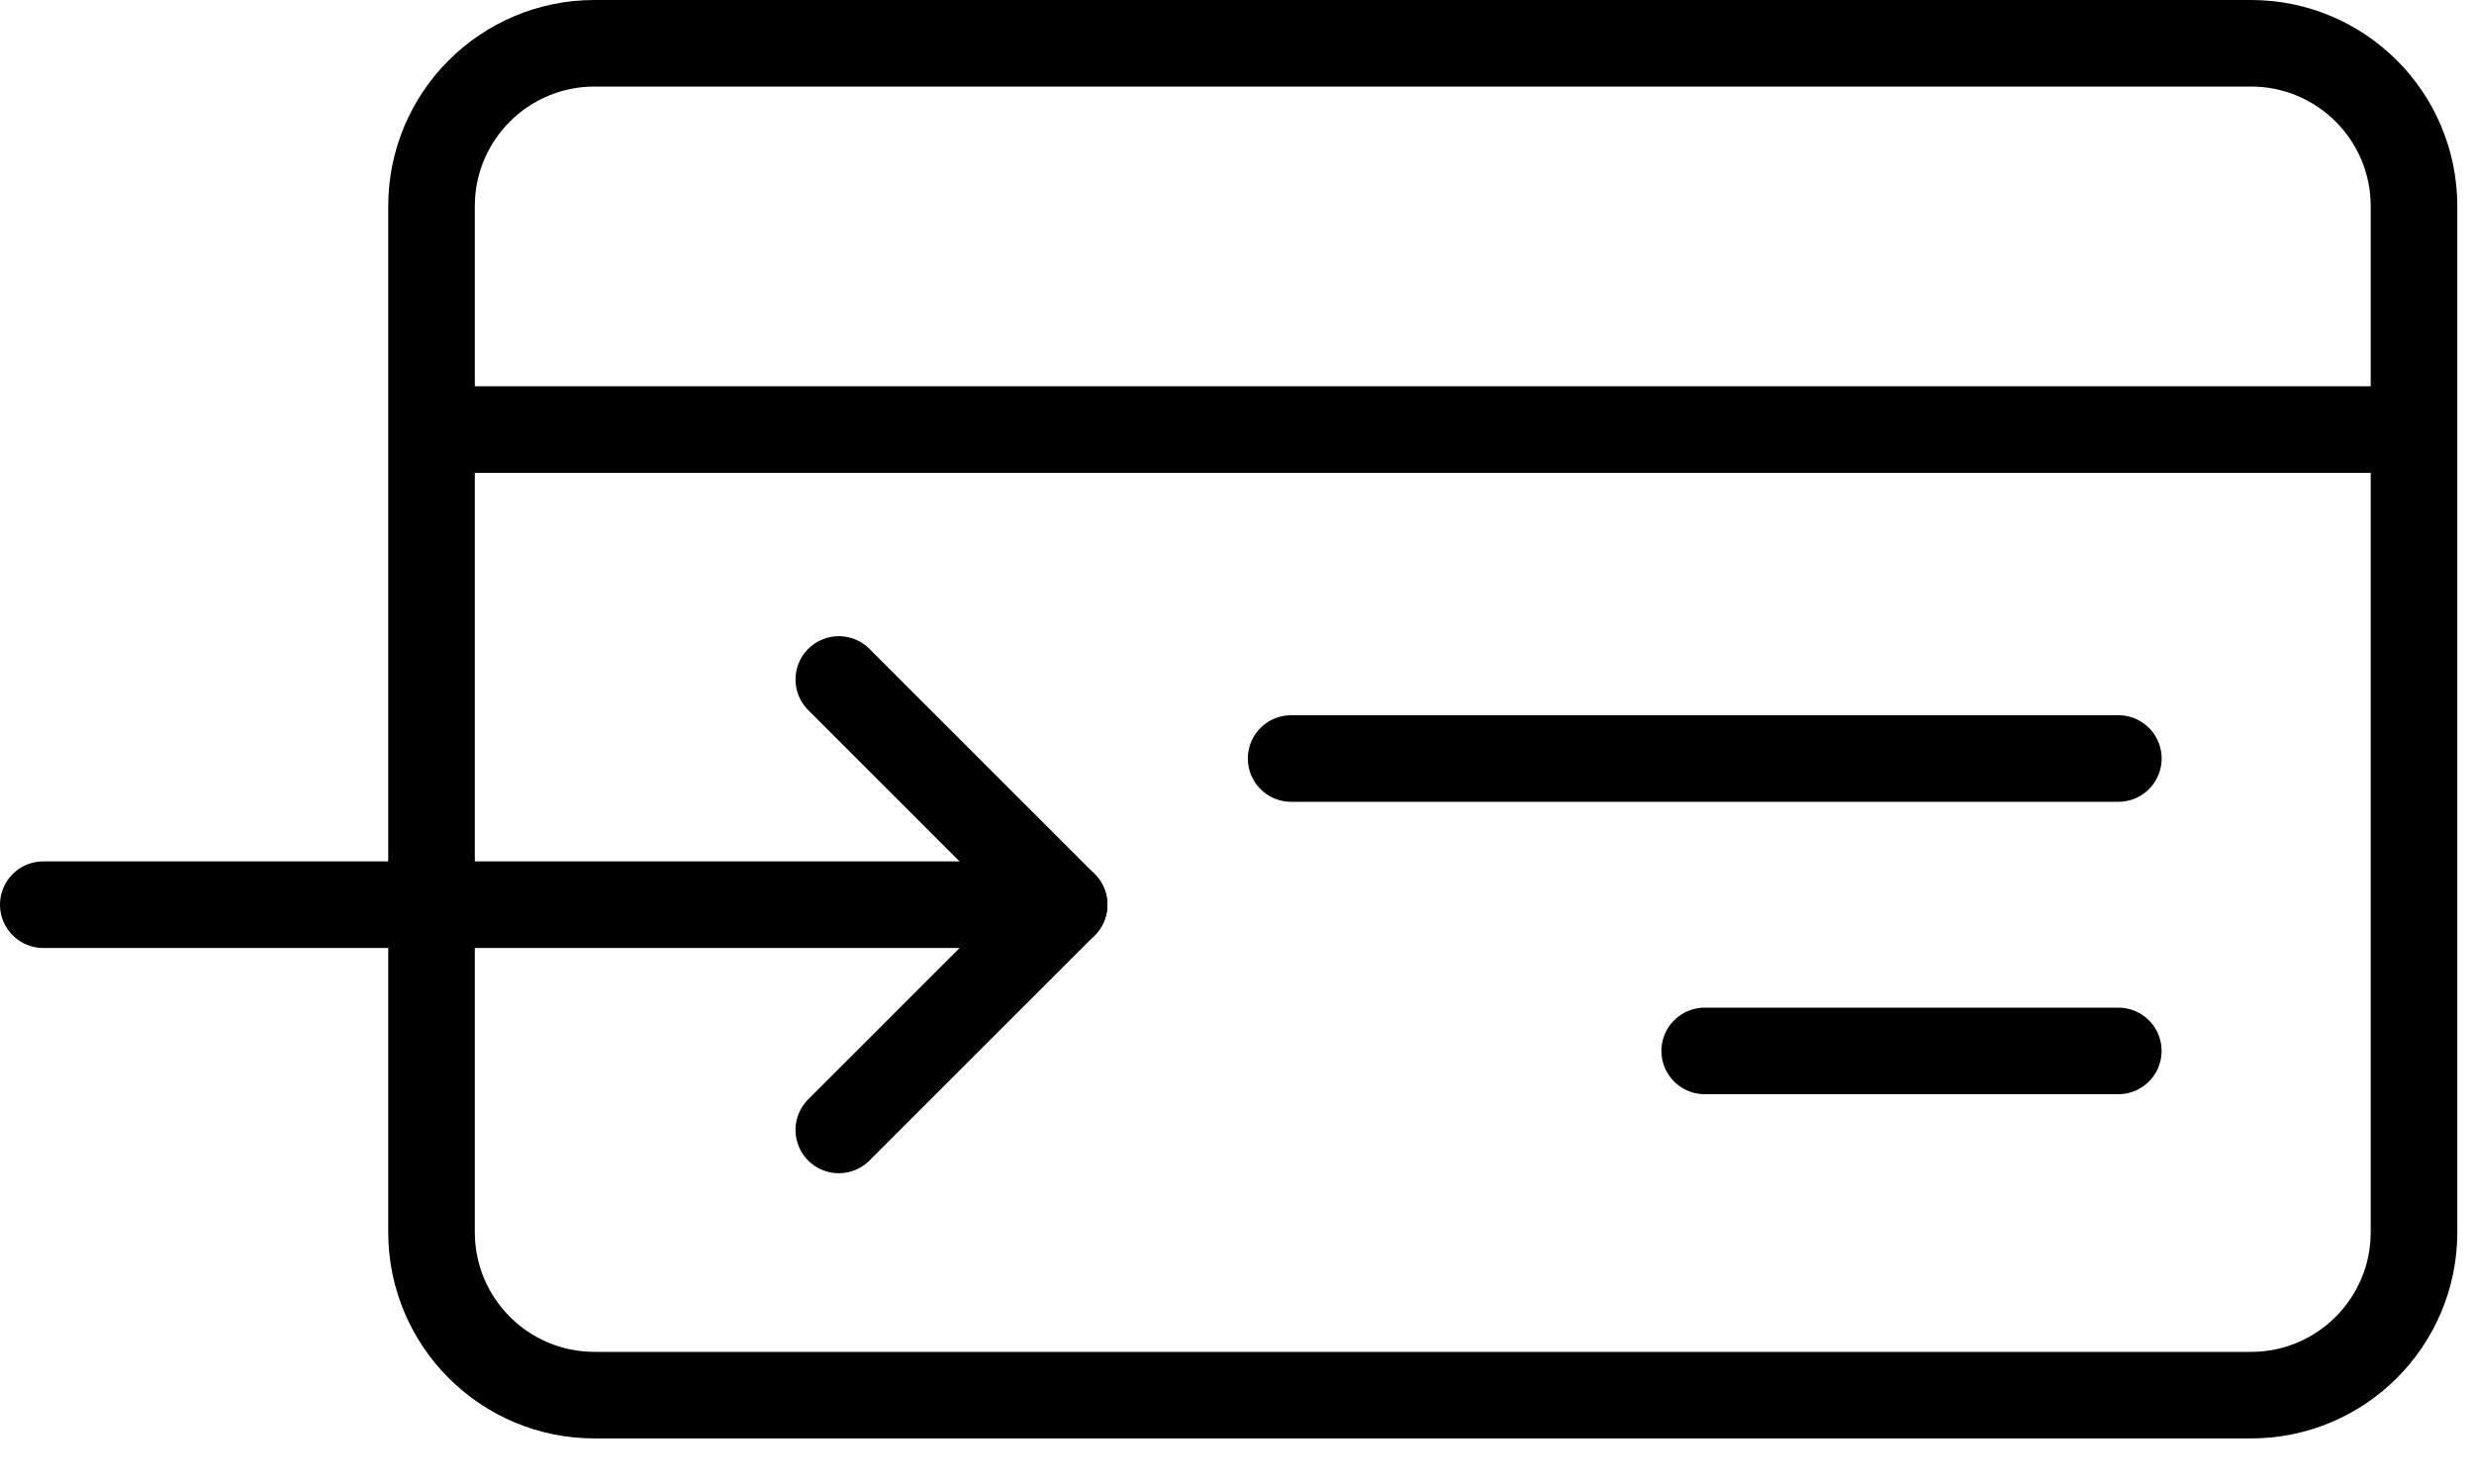 <?xml version="1.0" encoding="UTF-8"?>
<svg width="40px" height="24px" viewBox="0 0 40 24" version="1.1" xmlns="http://www.w3.org/2000/svg" xmlns:xlink="http://www.w3.org/1999/xlink">
    <!-- Generator: Sketch 42 (36781) - http://www.bohemiancoding.com/sketch -->
    <title>Page 1</title>
    <desc>Created with Sketch.</desc>
    <defs></defs>
    <g id="Page-1" stroke="none" stroke-width="1" fill="none" fill-rule="evenodd">
        <g id="Home-–-v2---iP6---footer" transform="translate(-257, -3177)">
            <rect id="Rectangle-7" fill="none" x="192" y="3150" width="173" height="114.586"></rect>
            <g id="Page-1" transform="translate(257, 3177)" stroke="#000000" stroke-width="1.4">
                <path d="M36.395,22.563 L9.612,22.563 C8.157,22.563 6.977,21.383 6.977,19.928 L6.977,3.334 C6.977,1.879 8.157,0.7 9.612,0.7 L36.395,0.7 C37.85,0.7 39.03,1.879 39.03,3.334 L39.03,19.928 C39.03,21.383 37.85,22.563 36.395,22.563 Z" id="Stroke-1"></path>
                <path d="M6.977,6.947 L39.03,6.947" id="Stroke-3"></path>
                <polyline id="Stroke-5" stroke-linecap="round" stroke-linejoin="round" points="13.562 10.989 17.205 14.632 13.562 18.274"></polyline>
                <path d="M17.205,14.631 L0.7,14.631" id="Stroke-7" stroke-linecap="round" stroke-linejoin="round"></path>
                <path d="M20.875,12.267 L34.25,12.267" id="Stroke-9" stroke-linecap="round"></path>
                <path d="M27.562,16.996 L34.249,16.996" id="Stroke-11" stroke-linecap="round"></path>
            </g>
        </g>
    </g>
</svg>

